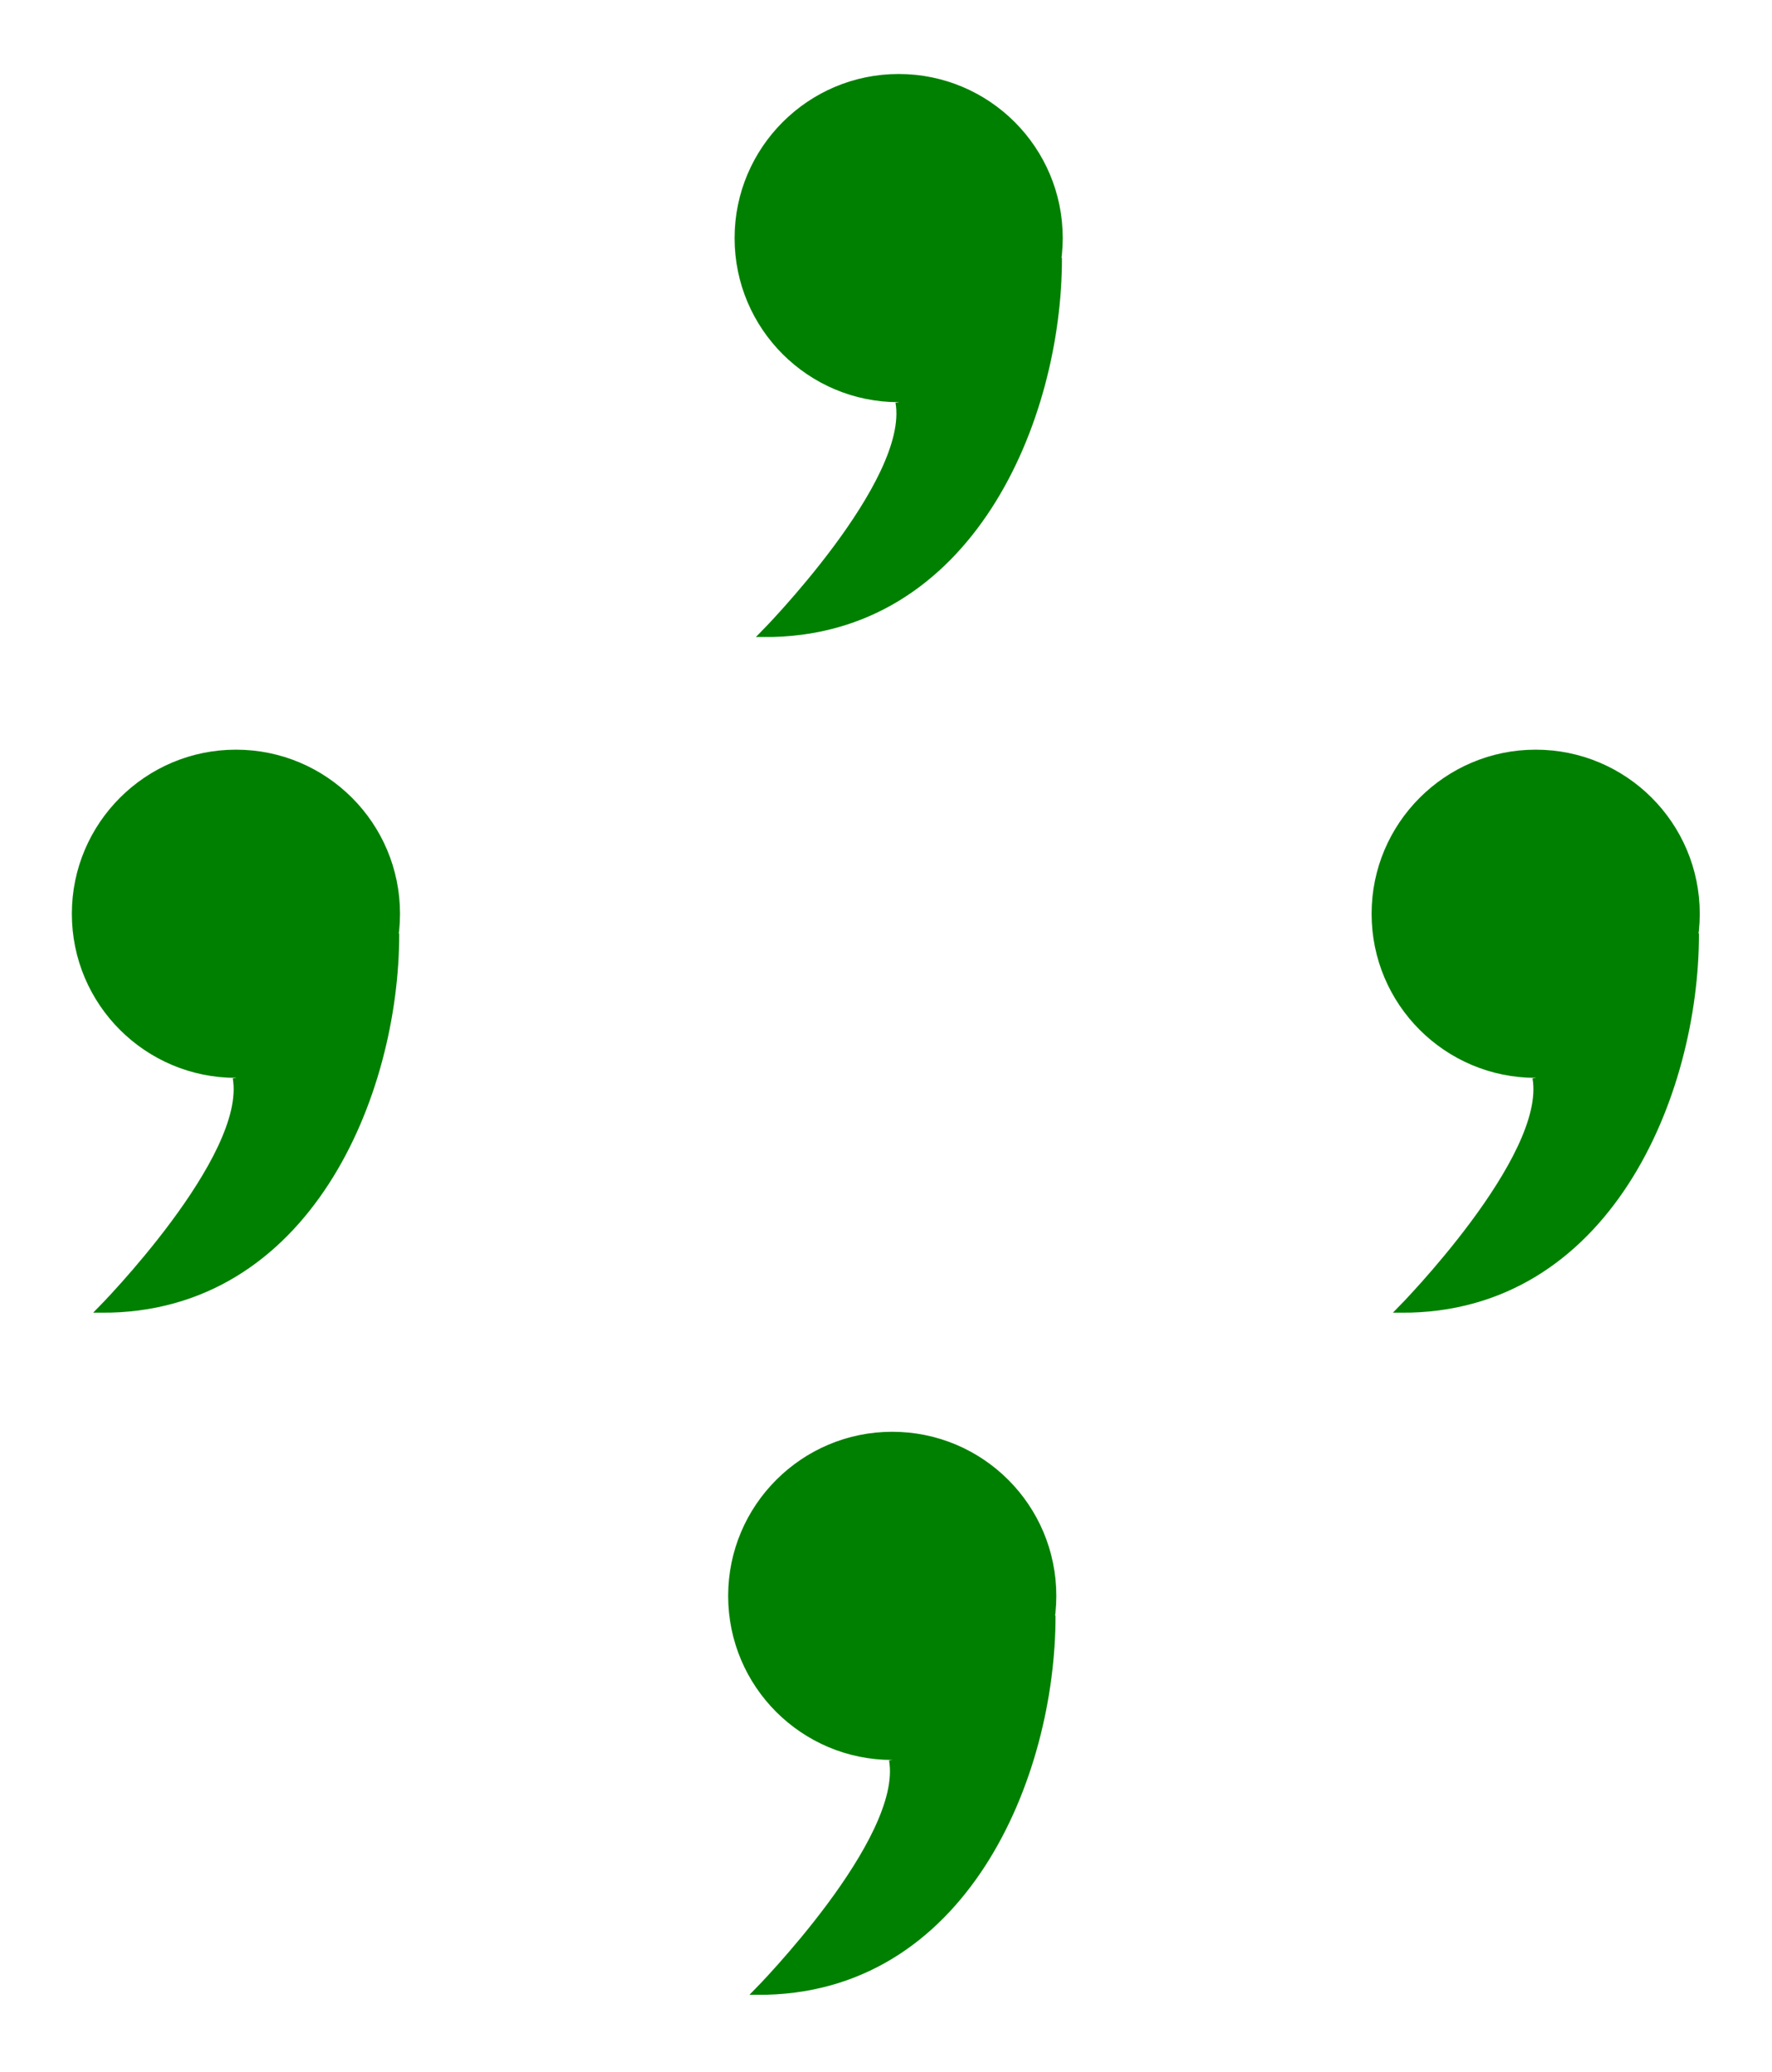 <?xml version="1.0" encoding="UTF-8" standalone="no"?>
<svg
   xmlns:dc="http://purl.org/dc/elements/1.1/"
   xmlns:cc="http://creativecommons.org/ns#"
   xmlns:rdf="http://www.w3.org/1999/02/22-rdf-syntax-ns#"
   xmlns:svg="http://www.w3.org/2000/svg"
   xmlns="http://www.w3.org/2000/svg"
   id="svg37"
   height="81.71mm"
   width="69.88mm"
   version="1.0">
  <defs
     id="defs3">
    <pattern
       y="0"
       x="0"
       height="6"
       width="6"
       patternUnits="userSpaceOnUse"
       id="EMFhbasepattern" />
  </defs>
  <path
     id="path5"
     d="  M 252.866,136.183   C 252.866,149.45 242.157,160.159 228.89,160.159   C 215.663,160.159 204.914,149.45 204.914,136.183   C 204.914,122.956 215.663,112.207 228.89,112.207   C 242.157,112.207 252.866,122.956 252.866,136.183   z "
     style="fill:#008000;fill-rule:evenodd;fill-opacity:1;stroke:none;" />
  <path
     id="path7"
     d="  M 252.866,136.183   C 252.866,149.45 242.157,160.159 228.89,160.159   C 215.663,160.159 204.914,149.45 204.914,136.183   C 204.914,122.956 215.663,112.207 228.89,112.207   C 242.157,112.207 252.866,122.956 252.866,136.183  "
     style="fill:none;stroke:#008000;stroke-width:0.959px;stroke-linecap:butt;stroke-linejoin:miter;stroke-miterlimit:10;stroke-dasharray:none;stroke-opacity:1;" />
  <path
     id="path9"
     d="  M 228.89,160.639   C 231.008,172.587 208.75,195.164 208.75,195.164   C 239.559,195.364 252.786,163.076 252.746,139.14   z "
     style="fill:#008000;fill-rule:evenodd;fill-opacity:1;stroke:none;" />
  <path
     id="path11"
     d="  M 228.89,160.639   C 231.008,172.587 208.75,195.164 208.75,195.164   C 239.559,195.364 252.786,163.076 252.746,139.14  "
     style="fill:none;stroke:#008000;stroke-width:0.959px;stroke-linecap:butt;stroke-linejoin:miter;stroke-miterlimit:10;stroke-dasharray:none;stroke-opacity:1;" />
  <path
     id="path13"
     d="  M 59.141,136.183   C 59.141,149.45 48.431,160.159 35.165,160.159   C 21.938,160.159 11.189,149.45 11.189,136.183   C 11.189,122.956 21.938,112.207 35.165,112.207   C 48.431,112.207 59.141,122.956 59.141,136.183   z "
     style="fill:#008000;fill-rule:evenodd;fill-opacity:1;stroke:none;" />
  <path
     id="path15"
     d="  M 59.141,136.183   C 59.141,149.45 48.431,160.159 35.165,160.159   C 21.938,160.159 11.189,149.45 11.189,136.183   C 11.189,122.956 21.938,112.207 35.165,112.207   C 48.431,112.207 59.141,122.956 59.141,136.183  "
     style="fill:none;stroke:#008000;stroke-width:0.959px;stroke-linecap:butt;stroke-linejoin:miter;stroke-miterlimit:10;stroke-dasharray:none;stroke-opacity:1;" />
  <path
     id="path17"
     d="  M 35.165,160.639   C 37.283,172.587 15.025,195.164 15.025,195.164   C 45.834,195.364 59.061,163.076 59.021,139.14   z "
     style="fill:#008000;fill-rule:evenodd;fill-opacity:1;stroke:none;" />
  <path
     id="path19"
     d="  M 35.165,160.639   C 37.283,172.587 15.025,195.164 15.025,195.164   C 45.834,195.364 59.061,163.076 59.021,139.14  "
     style="fill:none;stroke:#008000;stroke-width:0.959px;stroke-linecap:butt;stroke-linejoin:miter;stroke-miterlimit:10;stroke-dasharray:none;stroke-opacity:1;" />
  <path
     id="path21"
     d="  M 157.921,35.484   C 157.921,48.751 147.212,59.46 133.945,59.46   C 120.719,59.46 109.969,48.751 109.969,35.484   C 109.969,22.258 120.719,11.508 133.945,11.508   C 147.212,11.508 157.921,22.258 157.921,35.484   z "
     style="fill:#008000;fill-rule:evenodd;fill-opacity:1;stroke:none;" />
  <path
     id="path23"
     d="  M 157.921,35.484   C 157.921,48.751 147.212,59.46 133.945,59.46   C 120.719,59.46 109.969,48.751 109.969,35.484   C 109.969,22.258 120.719,11.508 133.945,11.508   C 147.212,11.508 157.921,22.258 157.921,35.484  "
     style="fill:none;stroke:#008000;stroke-width:0.959px;stroke-linecap:butt;stroke-linejoin:miter;stroke-miterlimit:10;stroke-dasharray:none;stroke-opacity:1;" />
  <path
     id="path25"
     d="  M 133.945,59.94   C 136.063,71.888 113.806,94.465 113.806,94.465   C 144.615,94.665 157.841,62.377 157.801,38.441   z "
     style="fill:#008000;fill-rule:evenodd;fill-opacity:1;stroke:none;" />
  <path
     id="path27"
     d="  M 133.945,59.94   C 136.063,71.888 113.806,94.465 113.806,94.465   C 144.615,94.665 157.841,62.377 157.801,38.441  "
     style="fill:none;stroke:#008000;stroke-width:0.959px;stroke-linecap:butt;stroke-linejoin:miter;stroke-miterlimit:10;stroke-dasharray:none;stroke-opacity:1;" />
  <path
     id="path29"
     d="  M 156.962,237.841   C 156.962,251.108 146.253,261.817 132.986,261.817   C 119.76,261.817 109.01,251.108 109.01,237.841   C 109.01,224.614 119.76,213.865 132.986,213.865   C 146.253,213.865 156.962,224.614 156.962,237.841   z "
     style="fill:#008000;fill-rule:evenodd;fill-opacity:1;stroke:none;" />
  <path
     id="path31"
     d="  M 156.962,237.841   C 156.962,251.108 146.253,261.817 132.986,261.817   C 119.76,261.817 109.01,251.108 109.01,237.841   C 109.01,224.614 119.76,213.865 132.986,213.865   C 146.253,213.865 156.962,224.614 156.962,237.841  "
     style="fill:none;stroke:#008000;stroke-width:0.959px;stroke-linecap:butt;stroke-linejoin:miter;stroke-miterlimit:10;stroke-dasharray:none;stroke-opacity:1;" />
  <path
     id="path33"
     d="  M 132.986,262.296   C 135.104,274.244 112.847,296.822 112.847,296.822   C 143.656,297.021 156.882,264.734 156.842,240.798   z "
     style="fill:#008000;fill-rule:evenodd;fill-opacity:1;stroke:none;" />
  <path
     id="path35"
     d="  M 132.986,262.296   C 135.104,274.244 112.847,296.822 112.847,296.822   C 143.656,297.021 156.882,264.734 156.842,240.798  "
     style="fill:none;stroke:#008000;stroke-width:0.959px;stroke-linecap:butt;stroke-linejoin:miter;stroke-miterlimit:10;stroke-dasharray:none;stroke-opacity:1;" />
</svg>
